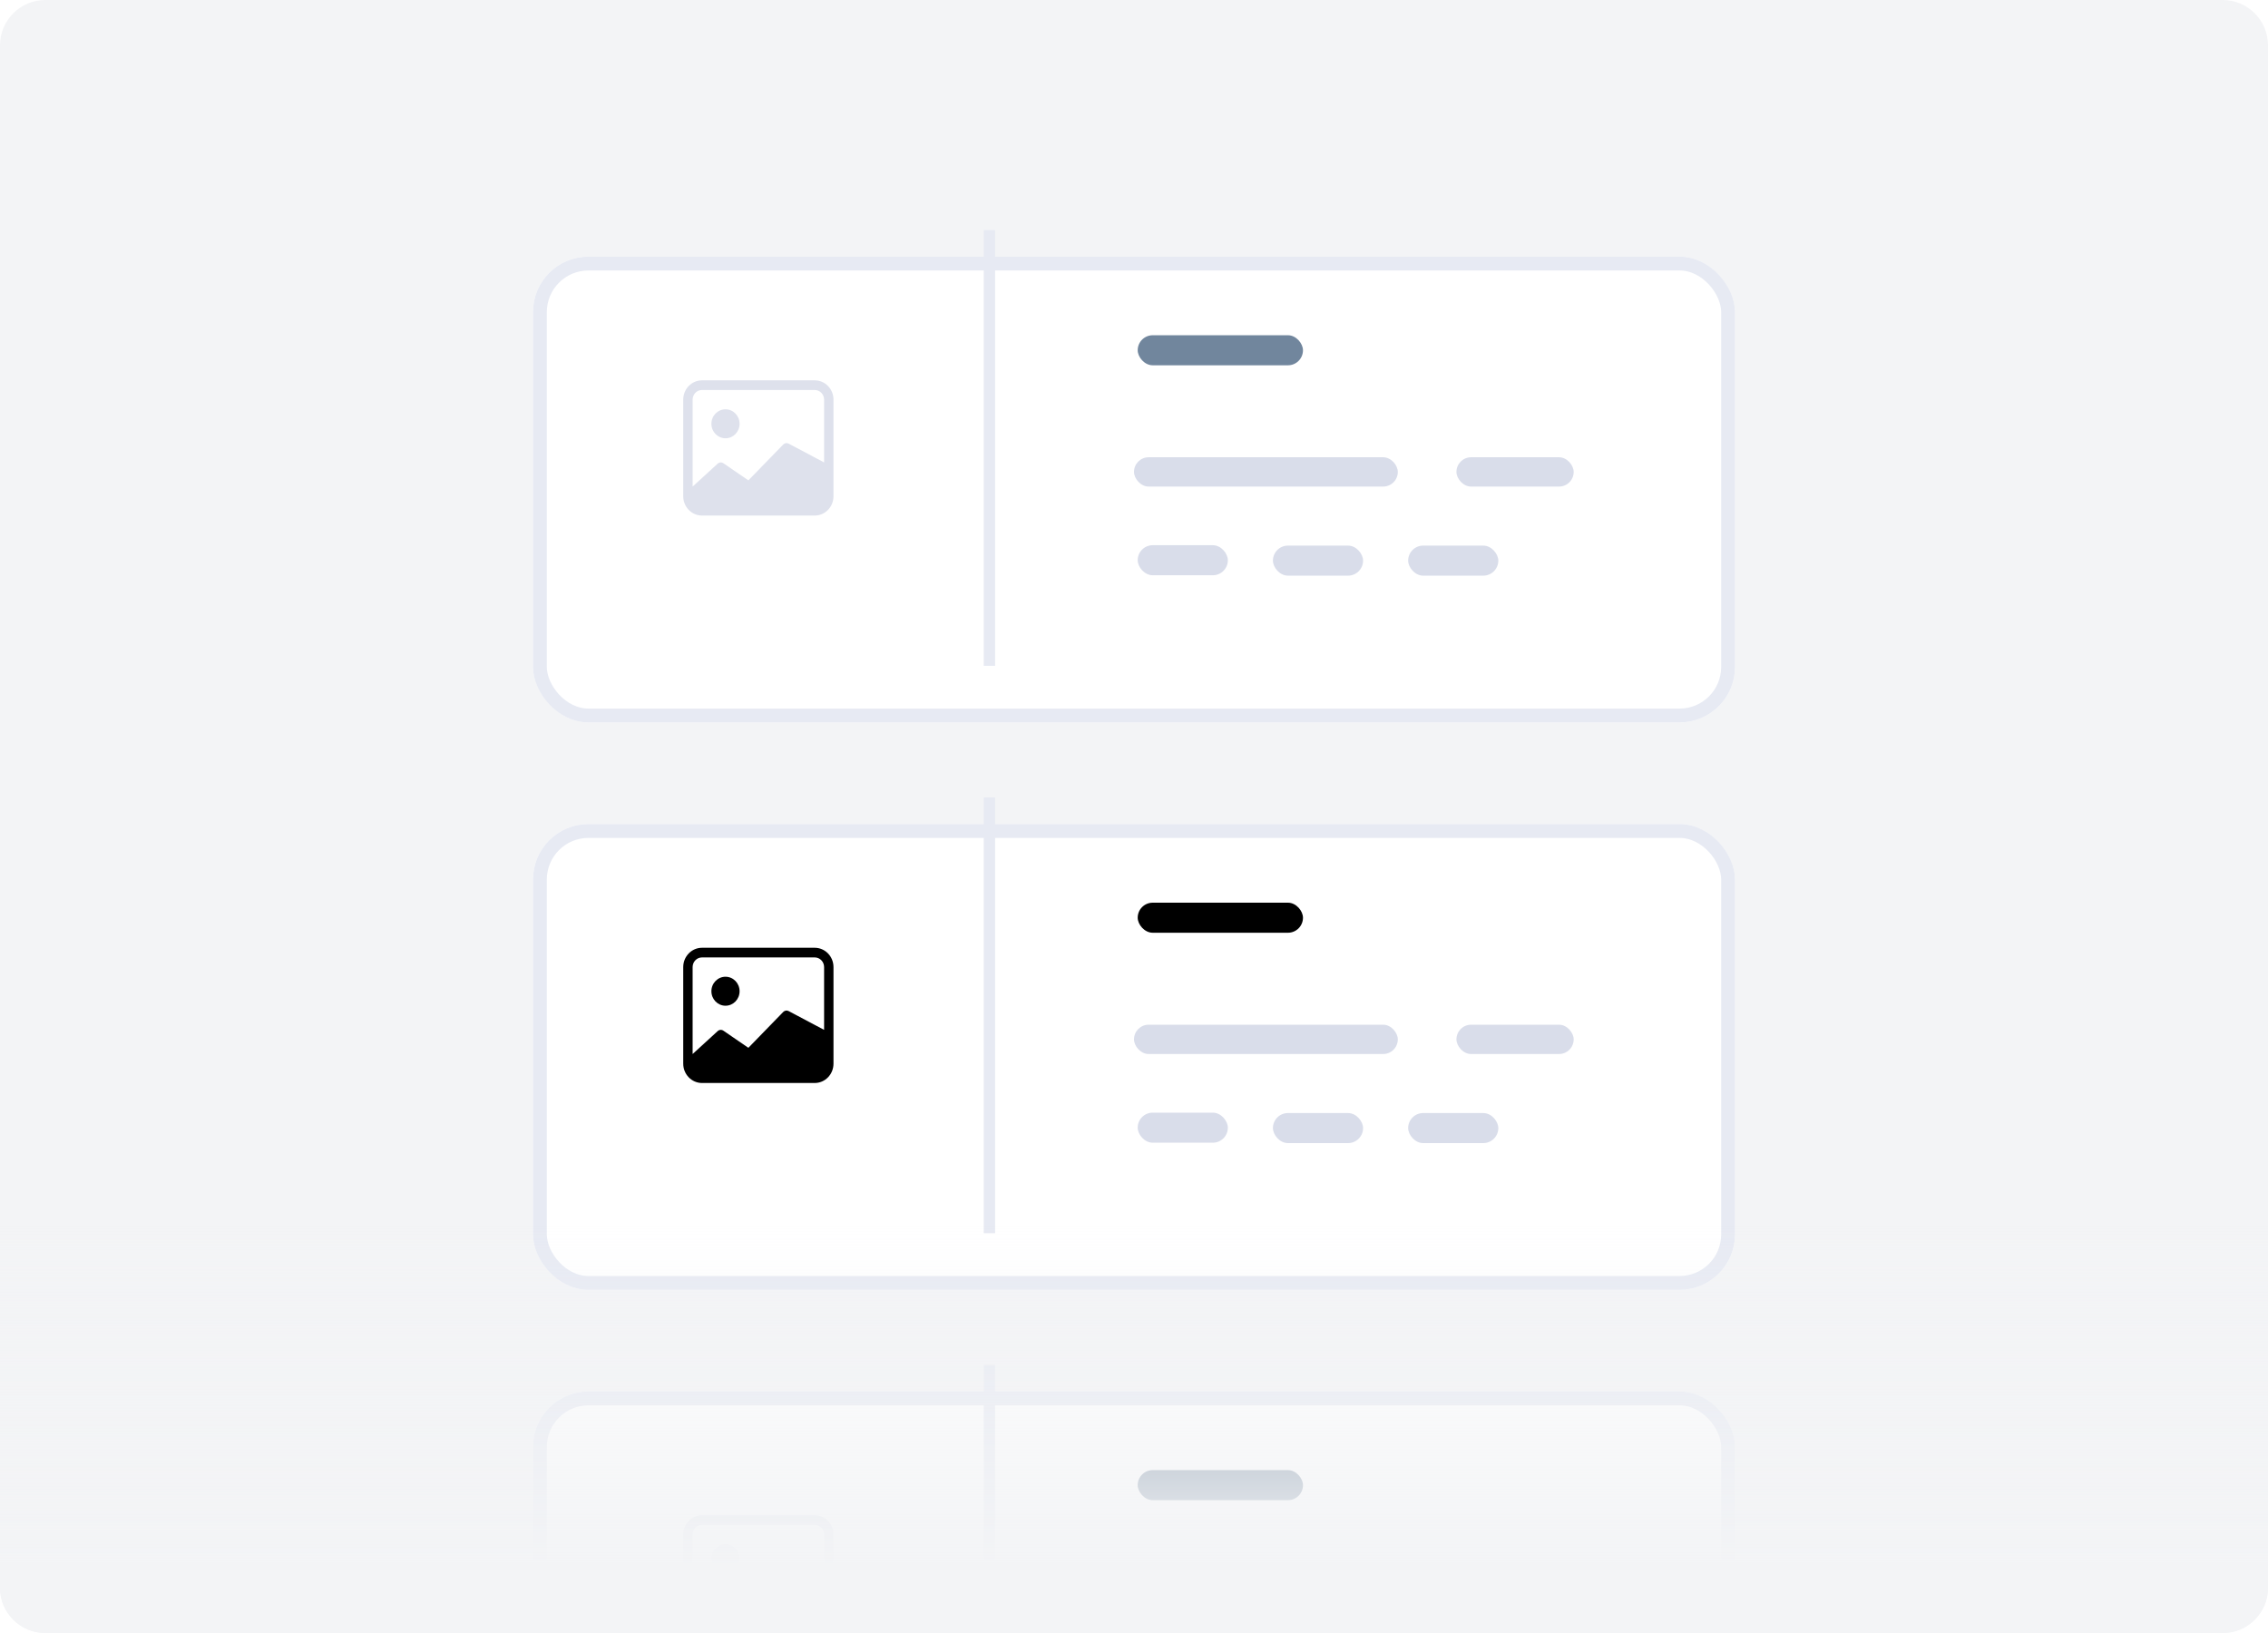 <svg width="200" height="144" viewBox="0 0 200 144" fill="none" xmlns="http://www.w3.org/2000/svg">
<g clip-path="url(#clip0)">
<path d="M196 0H4C1.791 0 0 1.791 0 4V140C0 142.209 1.791 144 4 144H196C198.209 144 200 142.209 200 140V4C200 1.791 198.209 0 196 0Z" fill="#F3F4F6"/>
<g filter="url(#filter0_d)">
<rect x="47" y="18.962" width="106" height="41.075" rx="4.889" fill="white"/>
<rect x="47.611" y="19.574" width="104.778" height="39.853" rx="4.278" stroke="#E7EAF3" stroke-width="1.222"/>
</g>
<path d="M65.219 37.37C65.219 38.076 64.663 38.648 63.977 38.648C63.291 38.648 62.734 38.076 62.734 37.37C62.734 36.665 63.291 36.093 63.977 36.093C64.663 36.093 65.219 36.665 65.219 37.37Z" fill="#DEE1EC"/>
<path d="M61.906 33.538C60.992 33.538 60.25 34.3 60.25 35.241V43.759C60.25 44.7 60.992 45.462 61.906 45.462H71.844C72.758 45.462 73.5 44.7 73.5 43.759V35.241C73.5 34.3 72.758 33.538 71.844 33.538H61.906ZM71.844 34.389C72.301 34.389 72.672 34.771 72.672 35.241V40.778L69.544 39.119C69.385 39.037 69.193 39.069 69.067 39.199L65.994 42.359L63.792 40.849C63.628 40.737 63.409 40.759 63.27 40.902L61.078 42.907V35.241C61.078 34.771 61.449 34.389 61.906 34.389H71.844Z" fill="#DEE1EC"/>
<rect x="100.326" y="29.562" width="14.575" height="2.65" rx="1.325" fill="#71869D"/>
<rect x="100" y="40.322" width="23.264" height="2.585" rx="1.292" fill="#D9DDEA"/>
<rect x="128.434" y="40.322" width="10.339" height="2.585" rx="1.292" fill="#D9DDEA"/>
<rect x="100.326" y="48.077" width="7.95" height="2.65" rx="1.325" fill="#D9DDEA"/>
<rect x="112.251" y="48.112" width="7.95" height="2.65" rx="1.325" fill="#D9DDEA"/>
<rect x="124.176" y="48.112" width="7.95" height="2.65" rx="1.325" fill="#D9DDEA"/>
<rect x="86.75" y="20.288" width="1" height="38.425" fill="#E7EAF3"/>
<g filter="url(#filter1_d)">
<rect x="47" y="69" width="106" height="41.075" rx="4.889" fill="white"/>
<rect x="47.611" y="69.611" width="104.778" height="39.853" rx="4.278" stroke="#E7EAF3" stroke-width="1.222"/>
</g>
<path d="M65.219 87.408C65.219 88.114 64.663 88.686 63.977 88.686C63.291 88.686 62.734 88.114 62.734 87.408C62.734 86.702 63.291 86.13 63.977 86.13C64.663 86.13 65.219 86.702 65.219 87.408Z" fill="@@vars.style.color"/>
<path d="M61.906 83.575C60.992 83.575 60.25 84.338 60.25 85.279V93.796C60.25 94.737 60.992 95.5 61.906 95.5H71.844C72.758 95.5 73.5 94.737 73.5 93.796V85.279C73.5 84.338 72.758 83.575 71.844 83.575H61.906ZM71.844 84.427C72.301 84.427 72.672 84.808 72.672 85.279V90.815L69.544 89.157C69.385 89.075 69.193 89.107 69.067 89.236L65.994 92.397L63.792 90.887C63.628 90.774 63.409 90.796 63.27 90.94L61.078 92.945V85.279C61.078 84.808 61.449 84.427 61.906 84.427H71.844Z" fill="@@vars.style.color"/>
<rect x="100.326" y="79.6" width="14.575" height="2.65" rx="1.325" fill="@@vars.style.color"/>
<rect x="100" y="90.36" width="23.264" height="2.585" rx="1.292" fill="#D9DDEA"/>
<rect x="128.434" y="90.36" width="10.339" height="2.585" rx="1.292" fill="#D9DDEA"/>
<rect x="100.326" y="98.115" width="7.95" height="2.65" rx="1.325" fill="#D9DDEA"/>
<rect x="112.251" y="98.15" width="7.95" height="2.65" rx="1.325" fill="#D9DDEA"/>
<rect x="124.176" y="98.15" width="7.95" height="2.65" rx="1.325" fill="#D9DDEA"/>
<rect x="86.75" y="70.325" width="1" height="38.425" fill="#E7EAF3"/>
<g filter="url(#filter2_d)">
<rect x="47" y="119.038" width="106" height="41.075" rx="4.889" fill="white"/>
<rect x="47.611" y="119.649" width="104.778" height="39.853" rx="4.278" stroke="#E7EAF3" stroke-width="1.222"/>
</g>
<path d="M65.219 137.446C65.219 138.151 64.663 138.723 63.977 138.723C63.291 138.723 62.734 138.151 62.734 137.446C62.734 136.74 63.291 136.168 63.977 136.168C64.663 136.168 65.219 136.74 65.219 137.446Z" fill="#DEE1EC"/>
<path d="M61.906 133.613C60.992 133.613 60.25 134.375 60.25 135.316V143.834C60.25 144.775 60.992 145.538 61.906 145.538H71.844C72.758 145.538 73.5 144.775 73.5 143.834V135.316C73.5 134.375 72.758 133.613 71.844 133.613H61.906ZM71.844 134.464C72.301 134.464 72.672 134.846 72.672 135.316V140.853L69.544 139.194C69.385 139.112 69.193 139.144 69.067 139.274L65.994 142.434L63.792 140.924C63.628 140.812 63.409 140.834 63.27 140.977L61.078 142.982V135.316C61.078 134.846 61.449 134.464 61.906 134.464H71.844Z" fill="#DEE1EC"/>
<rect x="100.326" y="129.638" width="14.575" height="2.65" rx="1.325" fill="#71869D"/>
<rect x="100" y="140.397" width="23.264" height="2.585" rx="1.292" fill="#D9DDEA"/>
<rect x="128.434" y="140.397" width="10.339" height="2.585" rx="1.292" fill="#D9DDEA"/>
<rect x="86.75" y="120.363" width="1" height="38.425" fill="#E7EAF3"/>
<path d="M0 104H200V140C200 142.209 198.209 144 196 144H4C1.791 144 0 142.209 0 140V104Z" fill="url(#paint0_linear)"/>
</g>
<defs>
<filter id="filter0_d" x="40.889" y="16.518" width="118.222" height="53.297" filterUnits="userSpaceOnUse" color-interpolation-filters="sRGB">
<feFlood flood-opacity="0" result="BackgroundImageFix"/>
<feColorMatrix in="SourceAlpha" type="matrix" values="0 0 0 0 0 0 0 0 0 0 0 0 0 0 0 0 0 0 127 0"/>
<feOffset dy="3.667"/>
<feGaussianBlur stdDeviation="3.056"/>
<feColorMatrix type="matrix" values="0 0 0 0 0.549 0 0 0 0 0.596 0 0 0 0 0.643 0 0 0 0.125 0"/>
<feBlend mode="normal" in2="BackgroundImageFix" result="effect1_dropShadow"/>
<feBlend mode="normal" in="SourceGraphic" in2="effect1_dropShadow" result="shape"/>
</filter>
<filter id="filter1_d" x="40.889" y="66.556" width="118.222" height="53.297" filterUnits="userSpaceOnUse" color-interpolation-filters="sRGB">
<feFlood flood-opacity="0" result="BackgroundImageFix"/>
<feColorMatrix in="SourceAlpha" type="matrix" values="0 0 0 0 0 0 0 0 0 0 0 0 0 0 0 0 0 0 127 0"/>
<feOffset dy="3.667"/>
<feGaussianBlur stdDeviation="3.056"/>
<feColorMatrix type="matrix" values="0 0 0 0 0.549 0 0 0 0 0.596 0 0 0 0 0.643 0 0 0 0.125 0"/>
<feBlend mode="normal" in2="BackgroundImageFix" result="effect1_dropShadow"/>
<feBlend mode="normal" in="SourceGraphic" in2="effect1_dropShadow" result="shape"/>
</filter>
<filter id="filter2_d" x="40.889" y="116.593" width="118.222" height="53.297" filterUnits="userSpaceOnUse" color-interpolation-filters="sRGB">
<feFlood flood-opacity="0" result="BackgroundImageFix"/>
<feColorMatrix in="SourceAlpha" type="matrix" values="0 0 0 0 0 0 0 0 0 0 0 0 0 0 0 0 0 0 127 0"/>
<feOffset dy="3.667"/>
<feGaussianBlur stdDeviation="3.056"/>
<feColorMatrix type="matrix" values="0 0 0 0 0.549 0 0 0 0 0.596 0 0 0 0 0.643 0 0 0 0.125 0"/>
<feBlend mode="normal" in2="BackgroundImageFix" result="effect1_dropShadow"/>
<feBlend mode="normal" in="SourceGraphic" in2="effect1_dropShadow" result="shape"/>
</filter>
<linearGradient id="paint0_linear" x1="100" y1="154" x2="100" y2="92.5" gradientUnits="userSpaceOnUse">
<stop offset="0.256" stop-color="#F3F4F6"/>
<stop offset="0.749" stop-color="#F3F4F6" stop-opacity="0"/>
</linearGradient>
<clipPath id="clip0">
<rect width="200" height="144" fill="white"/>
</clipPath>
</defs>
</svg>
